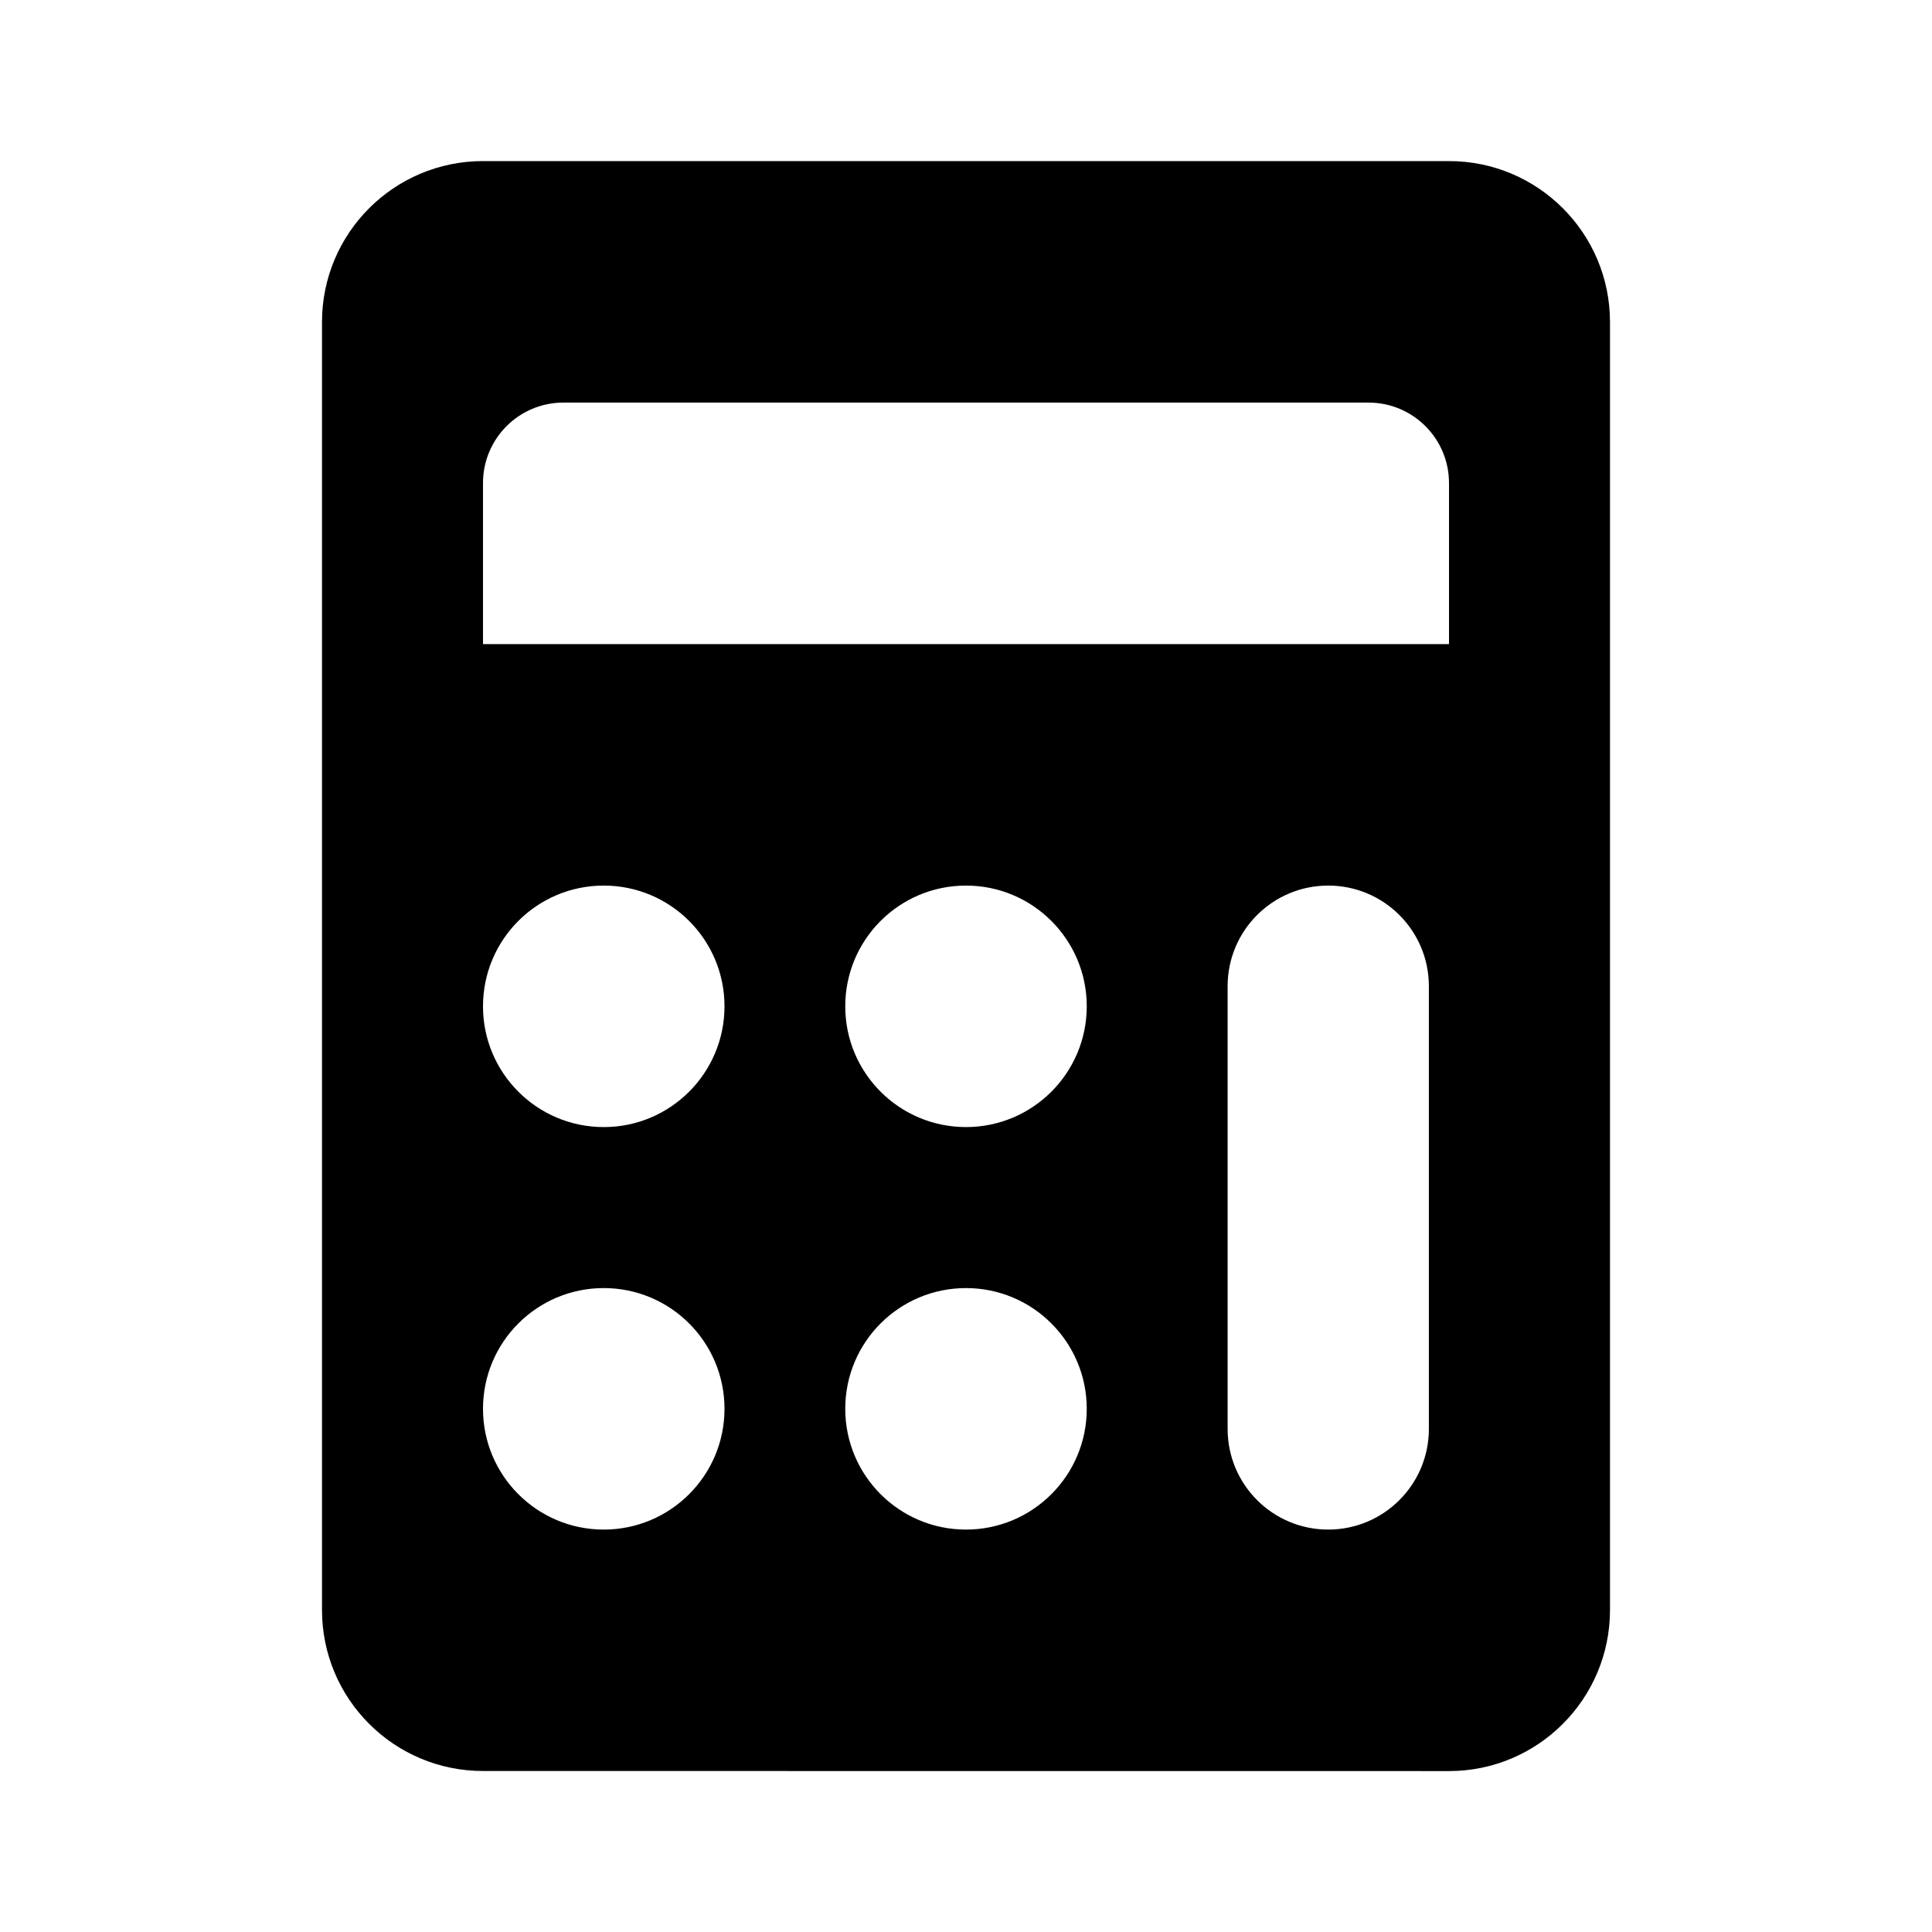 <svg xmlns="http://www.w3.org/2000/svg" width="24" height="24" viewBox="0 0 24 24" fill="none"><rect width="24" height="24" fill="none"/>
<path fill-rule="evenodd" clip-rule="evenodd" d="M20 4.001C20 2.896 19.104 2.001 18 2.001L6 2.001C4.895 2.001 4 2.896 4 4.001L4 20C4 21.105 4.895 22 6 22L18 22.001C19.104 22.001 20 21.105 20 20V4.001ZM12 19.001C12.828 19.001 13.5 18.329 13.5 17.501C13.5 16.672 12.828 16.001 12 16.001C11.171 16.001 10.5 16.672 10.5 17.501C10.5 18.329 11.171 19.001 12 19.001ZM16.5 11.001C17.19 11.001 17.75 11.56 17.75 12.251V17.751C17.75 18.441 17.19 19.001 16.5 19.001C15.809 19.001 15.25 18.441 15.25 17.751L15.25 12.251C15.25 11.56 15.809 11.001 16.5 11.001ZM6 6.001C6 5.448 6.447 5.001 7 5.001L17 5.001C17.552 5.001 18 5.448 18 6.001L18 8.001L6 8.001L6 6.001ZM7.5 19.001C8.328 19.001 9 18.329 9 17.501C9 16.672 8.328 16.001 7.5 16.001C6.671 16.001 6 16.672 6 17.501C6 18.329 6.671 19.001 7.5 19.001ZM13.5 12.501C13.5 13.329 12.828 14.001 12 14.001C11.171 14.001 10.5 13.329 10.5 12.501C10.5 11.672 11.171 11.001 12 11.001C12.828 11.001 13.5 11.672 13.5 12.501ZM9 12.501C9 13.329 8.328 14.001 7.5 14.001C6.671 14.001 6 13.329 6 12.501C6 11.672 6.671 11.001 7.5 11.001C8.328 11.001 9 11.672 9 12.501Z" fill="black"/>
</svg>

